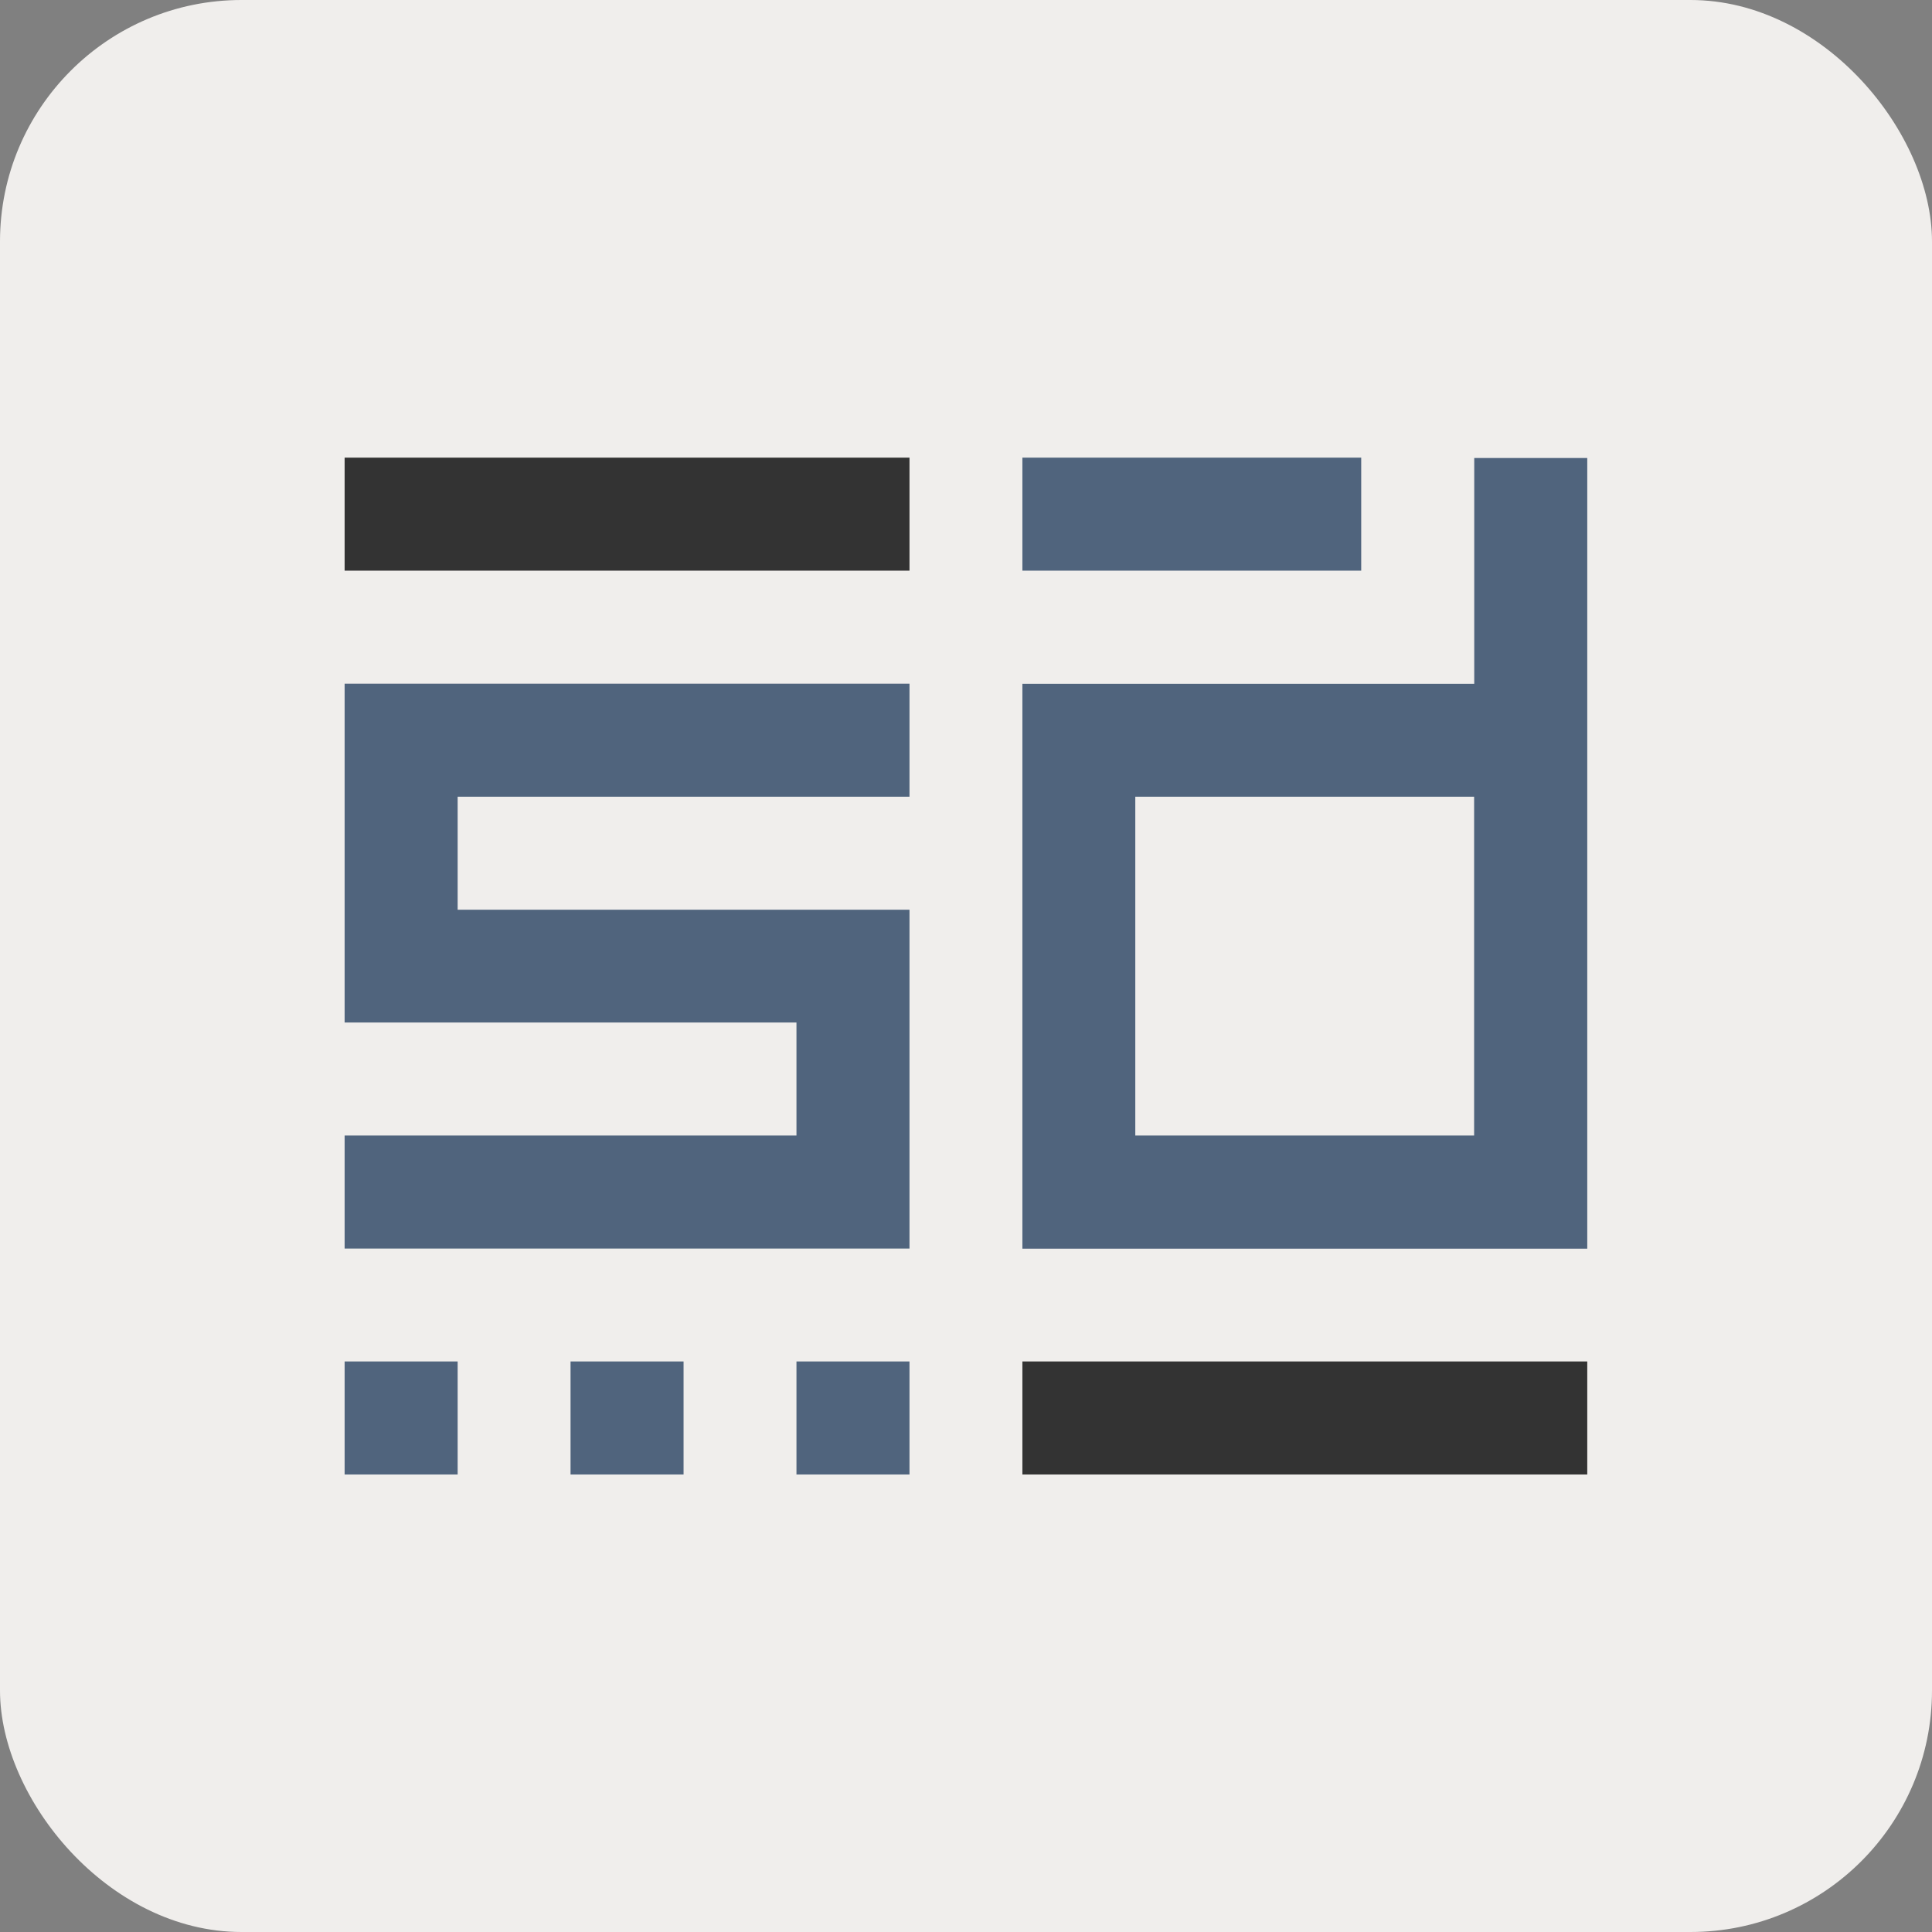 <?xml version="1.0" encoding="UTF-8" standalone="no"?>
<svg
   xmlns:dc="http://purl.org/dc/elements/1.1/"
   xmlns:cc="http://creativecommons.org/ns#"
   xmlns:rdf="http://www.w3.org/1999/02/22-rdf-syntax-ns#"
   xmlns:svg="http://www.w3.org/2000/svg"
   xmlns="http://www.w3.org/2000/svg"
   version="1.1"
   id="svg2"
   viewBox="0 0 16 16"
   height="16"
   width="16">
  <rect x="0" y="0" width="16" height="16" fill="#808080" stroke="none"/>
  <defs
     id="defs4" />
  <g
     transform="translate(0,-1036.362)"
     id="layer1">
    <rect
       ry="2"
       rx="2"
       y="1036.362"
       x="0"
       height="16"
       width="16"
       id="rect3353"
       style="fill:#f0eeec;fill-opacity:1;fill-rule:evenodd;stroke:none;stroke-width:1px;stroke-linecap:butt;stroke-linejoin:miter;stroke-opacity:1" />
    <g
       transform="translate(0.225,0.199)"
       id="g8127">
      <path
         style="fill:#50647d;fill-opacity:1"
         d="m 2.629,1047.906 0,-0.468 0.468,0 0.468,0 0,0.468 0,0.468 -0.468,0 -0.468,0 0,-0.468 z"
         id="path4191" />
      <path
         style="fill:#50647d;fill-opacity:1"
         d="m 4.5,1047.906 0,-0.468 0.468,0 0.468,0 0,0.468 0,0.468 -0.468,0 -0.468,0 0,-0.468 z"
         id="path4189" />
      <path
         style="fill:#50647d;fill-opacity:1"
         d="m 6.371,1047.906 0,-0.468 0.468,0 0.468,0 0,0.468 0,0.468 -0.468,0 -0.468,0 0,-0.468 z"
         id="path4187" />
      <path
         style="fill:#333333;fill-opacity:1"
         d="m 8.242,1047.906 0,-0.468 2.339,0 2.339,0 0,0.468 0,0.468 -2.339,0 -2.339,0 0,-0.468 z"
         id="path4185" />
      <path
         style="fill:#50647d;fill-opacity:1"
         d="m 2.629,1046.035 0,-0.468 1.871,0 1.871,0 0,-0.468 0,-0.468 -1.871,0 -1.871,0 0,-1.403 0,-1.403 2.339,0 2.339,0 0,0.468 0,0.468 -1.871,0 -1.871,0 0,0.468 0,0.468 1.871,0 1.871,0 0,1.403 0,1.403 -2.339,0 -2.339,0 0,-0.468 z"
         id="path4183" />
      <path
         style="fill:#50647d;fill-opacity:1"
         d="m 11.984,3.592 0,0.936 0,0.936 -1.871,0 -1.871,0 0,2.338 0,2.34 2.34,0 2.338,0 0,-3.275 0,-3.273 -0.467,0 -0.469,0 z m -2.807,2.807 1.404,0 1.402,0 0,1.402 0,1.404 -1.402,0 -1.404,0 0,-1.404 0,-1.402 z"
         transform="translate(0,1036.362)"
         id="path4181" />
      <path
         style="fill:#333333;fill-opacity:1"
         d="m 2.629,1040.421 0,-0.468 2.339,0 2.339,0 0,0.468 0,0.468 -2.339,0 -2.339,0 0,-0.468 z"
         id="path4177" />
      <path
         style="fill:#50647d;fill-opacity:1"
         d="m 8.242,1040.421 0,-0.468 1.403,0 1.403,0 0,0.468 0,0.468 -1.403,0 -1.403,0 0,-0.468 z"
         id="path3351" />
    </g>
  </g>
</svg>
